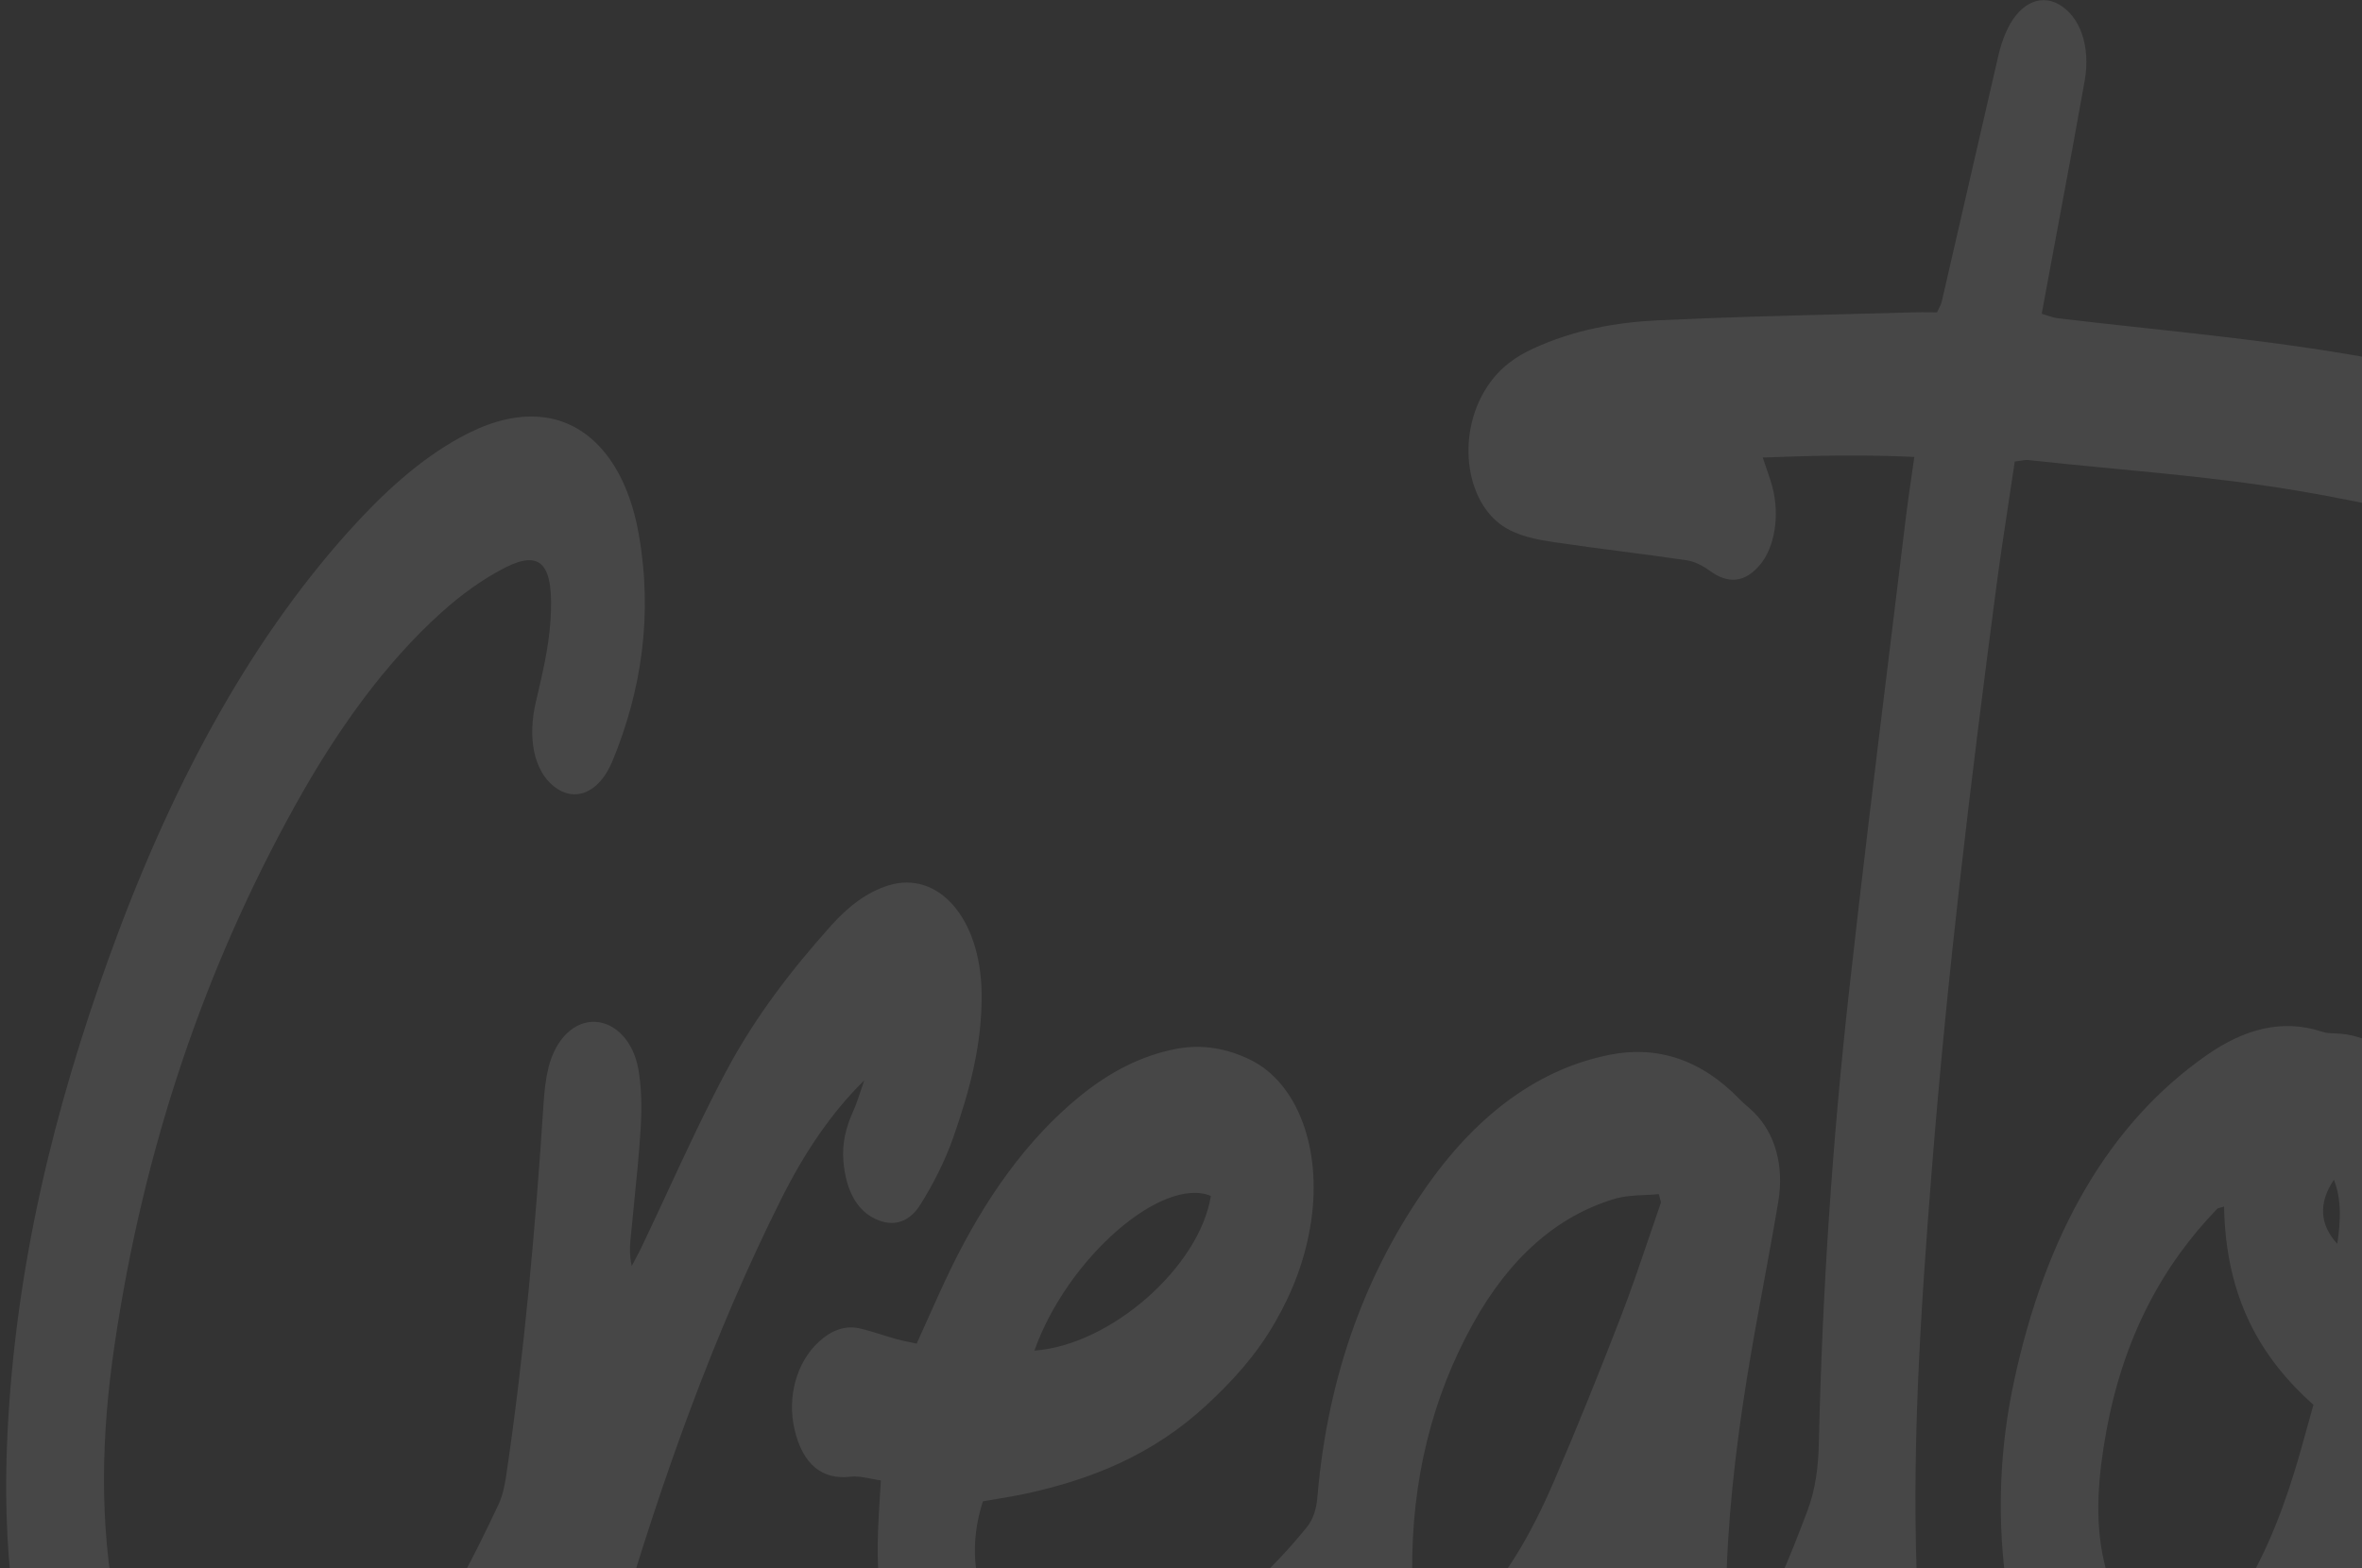 <svg width="393" height="261" viewBox="0 0 393 261" fill="none" xmlns="http://www.w3.org/2000/svg">
<rect x="0" y="0" width="393" height="261" fill="#333333" stroke="none"/>
<g opacity="0.1">
<path fill-rule="evenodd" clip-rule="evenodd" d="M146.562 246.377C146 246.301 145.449 246.193 144.907 246.086C143.731 245.856 142.597 245.633 141.481 245.766C136.804 246.303 133.569 243.714 132.21 237.946C130.927 232.51 132.526 226.705 136.254 223.294C138.372 221.352 140.685 220.502 143.162 221.103C144.372 221.394 145.572 221.767 146.773 222.14L146.774 222.14L146.774 222.14C147.594 222.395 148.413 222.649 149.236 222.878C150.01 223.091 150.791 223.251 151.554 223.406C151.881 223.473 152.204 223.539 152.522 223.608C153.146 222.234 153.749 220.884 154.343 219.556L154.343 219.556C155.629 216.677 156.87 213.901 158.185 211.193C163.911 199.397 170.913 189.608 179.59 182.508C184.646 178.367 190.031 175.621 195.801 174.54C199.985 173.763 204.074 174.438 208.03 176.37C215.879 180.206 219.943 191.096 218.155 203.215C217.213 209.603 215.02 215.076 212.176 220.021C208.965 225.614 205.003 229.894 200.819 233.777C191.712 242.226 181.562 246.155 171.052 248.503C169.338 248.884 167.615 249.17 165.891 249.455L165.891 249.455C165.111 249.585 164.33 249.714 163.55 249.852C160.618 258.708 162.615 268.156 168.404 272.556C171.197 274.682 174.206 275.607 177.353 275.792C192.742 276.707 205.805 268.452 217.384 254.225C218.534 252.81 219.027 251.165 219.204 249.057C220.967 228.35 227.571 211.202 237.715 196.966C246.133 185.143 256.295 177.812 267.886 175.529C275.609 174.004 282.978 176.222 289.494 182.989C289.891 183.402 290.31 183.765 290.731 184.129C291.101 184.449 291.471 184.769 291.826 185.124C295.308 188.582 296.888 193.934 295.877 199.989C295.121 204.511 294.291 209.006 293.462 213.501L293.462 213.502L293.461 213.503C292.468 218.886 291.474 224.27 290.606 229.7C288.729 241.477 287.352 253.393 287.187 265.53C287.158 267.614 287.165 269.698 287.173 272.163V272.175C287.177 273.436 287.181 274.797 287.181 276.309C287.745 275.707 288.227 275.218 288.648 274.791C289.397 274.031 289.955 273.465 290.448 272.796C294.885 266.751 297.798 259.134 300.706 251.489C302.09 247.856 302.545 244.075 302.633 239.961C303.208 214.771 304.902 189.7 307.67 164.843C309.771 145.945 312.086 127.099 314.401 108.254L314.402 108.25C315.312 100.843 316.222 93.436 317.119 86.027C317.373 83.936 317.676 81.853 318.008 79.569C318.171 78.45 318.341 77.283 318.515 76.043C310.04 75.645 301.856 75.812 293.292 76.144C293.512 76.807 293.718 77.404 293.911 77.96L293.911 77.96C294.312 79.12 294.652 80.103 294.917 81.127C296.13 85.786 295.302 91.065 292.837 93.995C290.24 97.083 287.44 97.157 284.47 94.984C283.275 94.115 281.916 93.431 280.596 93.237C277.012 92.707 273.423 92.238 269.835 91.77L269.834 91.77C266.109 91.284 262.384 90.798 258.665 90.242C256.169 89.872 253.603 89.419 251.246 88.245C243.902 84.612 242.044 72.576 247.429 64.386C249.558 61.141 252.244 59.32 255.126 57.998C261.863 54.901 268.828 53.653 275.824 53.311C286.171 52.814 296.522 52.551 306.874 52.288C310.754 52.19 314.635 52.091 318.515 51.98C319.354 51.956 320.192 51.964 321.03 51.972H321.031C321.45 51.976 321.869 51.98 322.288 51.98C322.392 51.751 322.497 51.543 322.597 51.346L322.597 51.346C322.806 50.931 322.99 50.566 323.085 50.159C324.53 43.897 325.969 37.631 327.408 31.365L327.419 31.317L327.422 31.301C329.118 23.916 330.813 16.531 332.52 9.152C332.811 7.895 333.215 6.656 333.696 5.519C335.731 0.74 339.295 -1.137 342.588 0.74C346.095 2.736 347.871 7.71 346.86 13.432C345.497 21.136 344.063 28.817 342.63 36.497C342.009 39.821 341.389 43.145 340.774 46.471C340.532 47.773 340.293 49.071 340.019 50.557L339.712 52.221C340.057 52.318 340.38 52.423 340.69 52.525C341.293 52.722 341.845 52.902 342.405 52.969C347.106 53.529 351.81 54.041 356.514 54.552L356.514 54.552C366.576 55.647 376.637 56.741 386.663 58.303C406.413 61.372 425.998 66.133 445.255 73.464C446.033 73.76 446.816 74.065 447.562 74.471C451.474 76.635 453.471 81.7 452.586 87.154C451.759 92.248 448.466 95.659 444.465 95.114C441.348 94.688 438.25 93.986 435.15 93.284C434.617 93.163 434.084 93.042 433.551 92.923C428.277 91.746 423.009 90.501 417.741 89.255L417.741 89.255C406.241 86.536 394.742 83.817 383.187 81.82C372.598 79.991 361.941 78.971 351.283 77.95C346.7 77.512 342.116 77.073 337.538 76.57C337.105 76.521 336.663 76.593 336.132 76.679C335.857 76.724 335.559 76.772 335.225 76.81C334.905 78.969 334.579 81.115 334.253 83.255C333.53 88.005 332.813 92.72 332.185 97.462C327.926 129.761 323.995 162.153 321.41 194.831C319.539 218.505 317.94 242.291 319.084 266.168C319.386 272.494 320.324 278.771 321.258 285.018L321.258 285.019C321.476 286.477 321.693 287.934 321.903 289.39C322.175 291.308 322.783 293.124 323.389 294.932L323.389 294.933C323.598 295.556 323.807 296.178 324.001 296.804C324.734 299.161 325.922 300.483 327.812 300.113C328.374 300.002 328.962 300.048 329.531 300.159C332.767 300.806 335.092 303.238 336.123 307.86C337.102 312.251 336.028 316.993 333.348 319.951C330.163 323.464 326.548 324.73 322.617 323.593C317.453 322.114 313.737 317.585 310.906 311.326C308.277 305.521 306.691 299.059 305.414 292.403C305.199 291.286 304.999 290.16 304.766 288.845C304.663 288.267 304.554 287.652 304.434 286.986C304.353 287.076 304.274 287.165 304.196 287.252C304.023 287.445 303.858 287.631 303.699 287.809C303.168 288.406 302.705 288.928 302.229 289.418C301.204 290.481 300.199 291.601 299.194 292.721C296.907 295.27 294.62 297.818 292.104 299.706C283.307 306.297 275.104 300.945 272.43 287.116C271.661 283.142 271.351 278.957 271.043 274.806L271.043 274.805C271.004 274.283 270.966 273.761 270.926 273.24C270.782 271.334 270.819 269.397 270.855 267.46V267.46C270.872 266.588 270.888 265.716 270.888 264.846L270.218 264.532C270.028 264.852 269.835 265.169 269.641 265.486C269.197 266.212 268.752 266.94 268.348 267.712C263.766 276.448 258.495 284.093 252.074 289.935C248.629 293.069 245.021 295.685 240.881 295.907C233.183 296.323 226.92 292.616 223.141 282.152C222.961 281.658 222.756 281.181 222.491 280.566C222.364 280.272 222.224 279.946 222.067 279.572C221.863 279.753 221.662 279.931 221.463 280.107L221.411 280.153C220.645 280.831 219.916 281.477 219.191 282.133C206.431 293.735 192.748 300.621 177.517 299.762C172.183 299.457 167.026 298.052 162.179 294.696C151.328 287.171 145.892 274.636 146.038 257.026C146.049 255.474 146.126 253.914 146.203 252.361L146.203 252.36L146.221 251.997C146.274 250.933 146.343 249.873 146.425 248.621L146.425 248.612C146.469 247.931 146.517 247.193 146.569 246.367L146.562 246.377ZM276.361 200.091L276.001 198.732C275.228 198.807 274.449 198.842 273.671 198.878C271.954 198.956 270.238 199.034 268.581 199.536C259.045 202.402 251.107 209.353 244.983 220.474C238.353 232.501 234.827 246.201 234.966 261.75C234.997 265.484 235.307 269.413 237.829 271.41C239.941 273.081 241.728 271.336 243.419 269.684C243.656 269.453 243.89 269.224 244.123 269.006C250.241 263.284 254.779 255.297 258.59 246.441C262.432 237.511 266.098 228.415 269.649 219.226C271.32 214.908 272.831 210.461 274.342 206.011L274.343 206.008C275.015 204.029 275.687 202.05 276.374 200.082L276.361 200.091ZM172.108 224.773C184.849 223.858 199.593 210.805 201.47 199.028C193.361 195.691 177.574 209.372 172.108 224.773ZM143.769 179.827C138.258 185.245 133.821 191.891 130.029 199.453C118.9 221.639 110.216 245.822 102.816 271.021C101.078 276.943 99.592 283.021 98.105 289.098L98.105 289.098C97.429 291.863 96.753 294.628 96.053 297.377C95.952 297.772 95.859 298.173 95.766 298.574L95.765 298.574C95.562 299.447 95.36 300.319 95.074 301.13C93.513 305.576 90.384 308.155 87.193 307.749C83.774 307.314 81.031 303.912 80.07 298.874C79.911 298.036 79.788 297.186 79.63 296.09C79.549 295.53 79.459 294.906 79.35 294.187C79.002 294.599 78.674 294.987 78.36 295.358C77.384 296.511 76.549 297.497 75.722 298.504C68.195 307.656 59.853 314.478 50.177 317.372C41.999 319.822 33.966 319.017 26.161 314.534C18.128 309.912 12.175 301.851 8.111 290.813C2.095 274.479 0.357 256.869 1.242 238.621C2.613 210.306 9.154 184.265 18.116 159.407C28.082 131.758 40.906 107.464 58.033 88.402C63.714 82.079 69.737 76.57 76.462 72.863C80.576 70.598 84.791 69.137 89.228 69.341C97.741 69.729 104.162 76.847 106.292 88.966C108.643 102.37 106.721 114.97 101.918 126.627C99.656 132.109 95.504 133.606 92.097 130.824C88.779 128.115 87.774 122.735 89.158 116.819L89.301 116.209C90.288 112 91.302 107.677 91.591 103.304C92.217 93.893 90.068 91.388 84.014 94.485C80.367 96.343 76.809 98.904 73.51 101.871C64.024 110.394 56.061 121.524 49.077 134.106C34.308 160.72 23.93 190.551 19.007 224.19C16.871 238.796 16.485 253.485 19.348 268.054C19.475 268.701 19.612 269.34 19.75 269.979C19.819 270.298 19.888 270.618 19.955 270.938C24.758 293.984 37.783 297.58 48.951 293.189C56.825 290.092 63.221 283.372 69.023 275.292C74.37 267.841 78.775 259.235 82.946 250.379C83.572 249.048 83.957 247.366 84.197 245.757C87.243 225.226 89.082 204.436 90.448 183.544C90.574 181.556 90.802 179.522 91.263 177.655C92.451 172.857 95.586 169.899 99.024 170.056C102.329 170.213 105.382 173.181 106.222 177.988C106.772 181.14 106.797 184.625 106.589 187.907C106.327 192.103 105.904 196.277 105.482 200.45L105.482 200.45C105.283 202.419 105.084 204.388 104.901 206.358C104.781 207.671 104.737 208.993 105.11 210.703C105.29 210.356 105.474 210.01 105.657 209.664L105.658 209.663L105.658 209.663C106.041 208.941 106.426 208.217 106.785 207.468C108.229 204.445 109.646 201.393 111.063 198.341C114.224 191.534 117.384 184.728 120.84 178.256C125.789 168.975 131.881 161.2 138.277 154.045C141.115 150.865 144.268 148.453 147.826 147.353C156.105 144.801 163.127 152.788 163.323 165.166C163.462 173.809 161.275 181.658 158.665 189.136C157.23 193.25 155.259 197.105 153.11 200.516C150.98 203.89 147.984 204.195 145.109 202.577C142.315 201.006 140.748 197.752 140.343 193.426C140.046 190.273 140.786 187.519 141.968 184.903C142.461 183.805 142.854 182.615 143.248 181.423C143.425 180.889 143.602 180.354 143.788 179.827H143.769ZM417.22 199.527C413.978 204.99 410.192 209.538 405.149 213.726L405.155 213.707C405.199 212.767 405.246 211.938 405.289 211.185C405.377 209.658 405.446 208.44 405.433 207.227C405.422 206.115 405.425 204.998 405.428 203.881C405.437 200.626 405.447 197.366 405.098 194.193C403.822 182.508 398.968 172.247 388.445 171.979C387.756 171.96 387.055 171.933 386.391 171.711C379.705 169.483 373.353 171.313 367.311 175.501C351.069 186.76 340.351 205.156 335.036 230.19C332.798 240.737 332.286 251.562 333.645 262.526C337.26 291.775 356.498 306.177 374.725 293.272C380.937 288.881 385.241 281.504 389.21 273.628C393.805 264.504 397.072 254.345 399.714 243.742C400.377 241.079 401.3 239.702 403.348 239.434C407.291 238.925 410.881 236.651 414.262 233.693C415.011 233.039 415.762 232.392 416.639 231.637C417.124 231.219 417.648 230.768 418.231 230.264C418.127 230.988 418.034 231.64 417.949 232.241C417.753 233.613 417.596 234.721 417.429 235.819C416.919 239.18 416.398 242.538 415.877 245.895C414.724 253.324 413.571 260.752 412.543 268.22C411.734 274.127 411.153 280.136 410.843 286.145C410.578 291.294 412.341 295.213 415.564 297.432C418.667 299.567 422.232 298.588 424.728 294.751C425.891 292.967 426.883 290.795 427.604 288.558C436.041 262.323 446.873 238.223 458.357 214.724C464.531 202.097 471.812 190.948 480.419 181.759C480.848 181.304 481.315 180.928 481.944 180.422C482.3 180.136 482.707 179.809 483.188 179.402C482.905 180.581 482.64 181.639 482.394 182.62C481.903 184.579 481.489 186.232 481.165 187.925C480.9 189.308 480.62 190.69 480.34 192.072C479.478 196.325 478.615 200.588 478.176 204.935C477.184 214.706 481.709 224.643 488.054 227.749C491.631 229.496 495.202 227.805 497.142 223.432C498.994 219.254 498.842 213.744 496.219 210.037C494.469 207.56 494.437 205.277 495.157 202.392C497.205 194.211 499.234 186.012 501.256 177.812C501.426 177.126 501.607 176.442 501.787 175.759C502.27 173.932 502.753 172.104 503.038 170.213C504.972 157.373 498.558 147.436 489.697 149.358C485.425 150.283 481.513 152.612 477.822 155.746C469.827 162.541 462.667 170.971 456.492 180.983C453.091 186.49 449.929 192.316 446.767 198.142C445.364 200.727 443.961 203.312 442.538 205.868C442.148 206.569 441.746 207.265 441.344 207.96C441.179 208.246 441.014 208.531 440.85 208.817C442.138 200.696 443.868 192.978 445.593 185.28C445.79 184.399 445.988 183.519 446.184 182.638C446.791 179.938 447.391 177.183 447.657 174.382C448.2 168.679 446.026 163.373 442.582 161.404C438.916 159.314 435.011 161.228 432.666 166.331C432.091 167.579 431.617 168.928 431.155 170.278C427.471 181.011 422.567 190.504 417.22 199.527ZM369.379 200.993C369.543 200.951 369.757 200.896 370.042 200.802L370.048 200.812C370.339 216.194 376.267 226.076 384.919 233.795C384.561 235.059 384.217 236.306 383.877 237.538C383.173 240.087 382.488 242.571 381.734 245.008C379.168 253.319 375.919 260.991 371.47 267.453C370.503 268.858 369.454 270.263 368.272 271.215C359.5 278.269 353.256 273.286 350.121 260.067C348.427 252.921 349.142 245.424 350.456 238.223C353.332 222.443 359.898 210.509 368.885 201.2C368.985 201.093 369.123 201.058 369.379 200.993ZM388.332 196.337C385.747 200.137 385.924 203.797 388.894 207.005C389.412 203.28 389.659 199.813 388.332 196.337Z" fill="white"/>
</g>
</svg>
